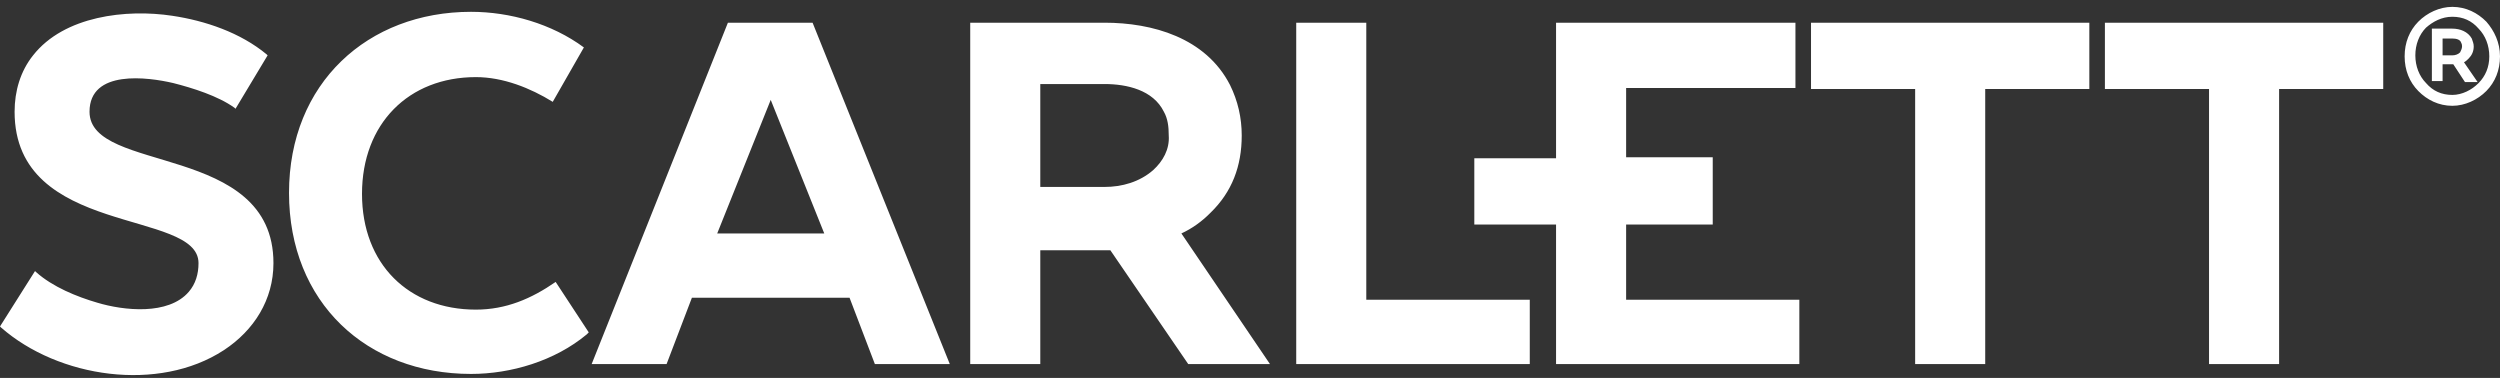 <svg width="258" height="39" viewBox="0 0 258 39" fill="none" xmlns="http://www.w3.org/2000/svg">
<rect x="0" y="0" width="258" height="39" fill="#333333" stroke="none"/>
<path d="M157.873 30.932H141.001V2.343H133.77V37.569H157.873V30.932ZM217.226 8.571V9.184H227.972V37.569H235.203V9.184H245.949V8.571V2.343H217.226V8.571ZM255.791 8.571C255.088 9.286 254.083 9.796 253.079 9.796C251.974 9.796 251.07 9.388 250.367 8.571C249.664 7.856 249.263 6.835 249.263 5.712C249.263 4.589 249.664 3.568 250.367 2.853C251.07 2.241 251.974 1.73 253.079 1.73C254.184 1.73 255.088 2.138 255.791 2.955C256.494 3.67 256.895 4.691 256.895 5.814C256.895 6.937 256.494 7.856 255.791 8.571ZM256.594 2.241C255.69 1.322 254.485 0.709 253.079 0.709C251.773 0.709 250.468 1.322 249.564 2.241C248.66 3.159 248.158 4.385 248.158 5.814C248.158 7.244 248.66 8.469 249.564 9.388C250.468 10.307 251.673 10.919 253.079 10.919C254.385 10.919 255.69 10.307 256.594 9.388C257.498 8.469 258 7.244 258 5.814C258 4.385 257.397 3.159 256.594 2.241ZM253.882 5.406C253.682 5.61 253.38 5.712 253.079 5.712H252.075V3.976H253.079C253.481 3.976 253.882 4.078 253.983 4.385C254.083 4.589 254.083 4.691 254.083 4.793C254.083 4.997 253.983 5.202 253.882 5.406ZM254.786 6.018C255.088 5.712 255.288 5.304 255.288 4.793C255.288 4.487 255.188 4.283 255.088 3.976C254.686 3.262 253.882 2.955 253.079 2.955H250.97V8.367H252.075V6.631H253.179L254.385 8.469H255.69L254.284 6.427C254.485 6.325 254.686 6.121 254.786 6.018ZM197.643 37.569H204.874V9.184H215.619V8.571V2.343H186.897V8.571V9.184H197.643V37.569ZM9.239 11.532C9.239 7.142 15.265 7.958 17.876 8.571C19.885 9.082 22.496 9.898 24.203 11.124L24.304 11.226L27.618 5.712L27.517 5.61C24.806 3.364 21.19 2.138 17.776 1.628C13.056 0.913 6.628 1.628 3.415 5.712C2.109 7.346 1.506 9.388 1.506 11.532C1.506 24.499 20.487 21.538 20.487 27.154C20.487 28.277 20.186 29.298 19.483 30.115C17.374 32.566 12.754 32.055 10.043 31.238C7.934 30.626 5.423 29.605 3.716 28.073L3.615 27.971L0 33.689L0.1 33.791C6.026 38.998 16.37 40.53 23.099 36.139C26.212 34.097 28.22 30.932 28.22 27.154C28.22 14.697 9.239 17.965 9.239 11.532ZM160.585 37.569H185.692V30.932H167.816V23.172H176.754V16.229H167.816V9.082H185.29V2.343H160.585V16.331H152.149V23.172H160.585V37.569ZM57.344 29.094C54.834 30.83 52.223 31.953 49.109 31.953C42.18 31.953 37.359 27.256 37.359 20.007C37.359 12.757 42.18 7.958 49.109 7.958C51.921 7.958 54.733 9.082 57.043 10.511L60.257 4.895C56.943 2.445 52.624 1.22 48.607 1.22C37.962 1.22 29.827 8.571 29.827 19.905C29.827 31.238 37.861 38.59 48.607 38.59C52.725 38.59 57.244 37.262 60.558 34.505L60.759 34.301L57.344 29.094ZM74.016 24.091L79.539 10.307L85.063 24.091H74.016ZM90.285 37.569H98.018L83.858 2.343H75.12L61.06 37.569H68.793L71.404 30.728H87.674L90.285 37.569ZM119.007 17.556C117.601 18.782 115.794 19.292 113.986 19.292H107.358V8.673H113.986C116.296 8.673 119.007 9.286 120.112 11.532C120.514 12.247 120.614 13.064 120.614 13.983C120.715 15.412 120.012 16.637 119.007 17.556ZM121.92 24.091C123.025 23.58 124.029 22.866 124.933 21.947C127.142 19.802 128.146 17.148 128.146 13.983C128.146 12.145 127.745 10.409 126.941 8.775C124.431 3.874 118.907 2.343 113.986 2.343H100.127V37.569H107.358V25.827H114.589L122.623 37.569H131.059L121.92 24.091Z" fill="white"/>
</svg>
